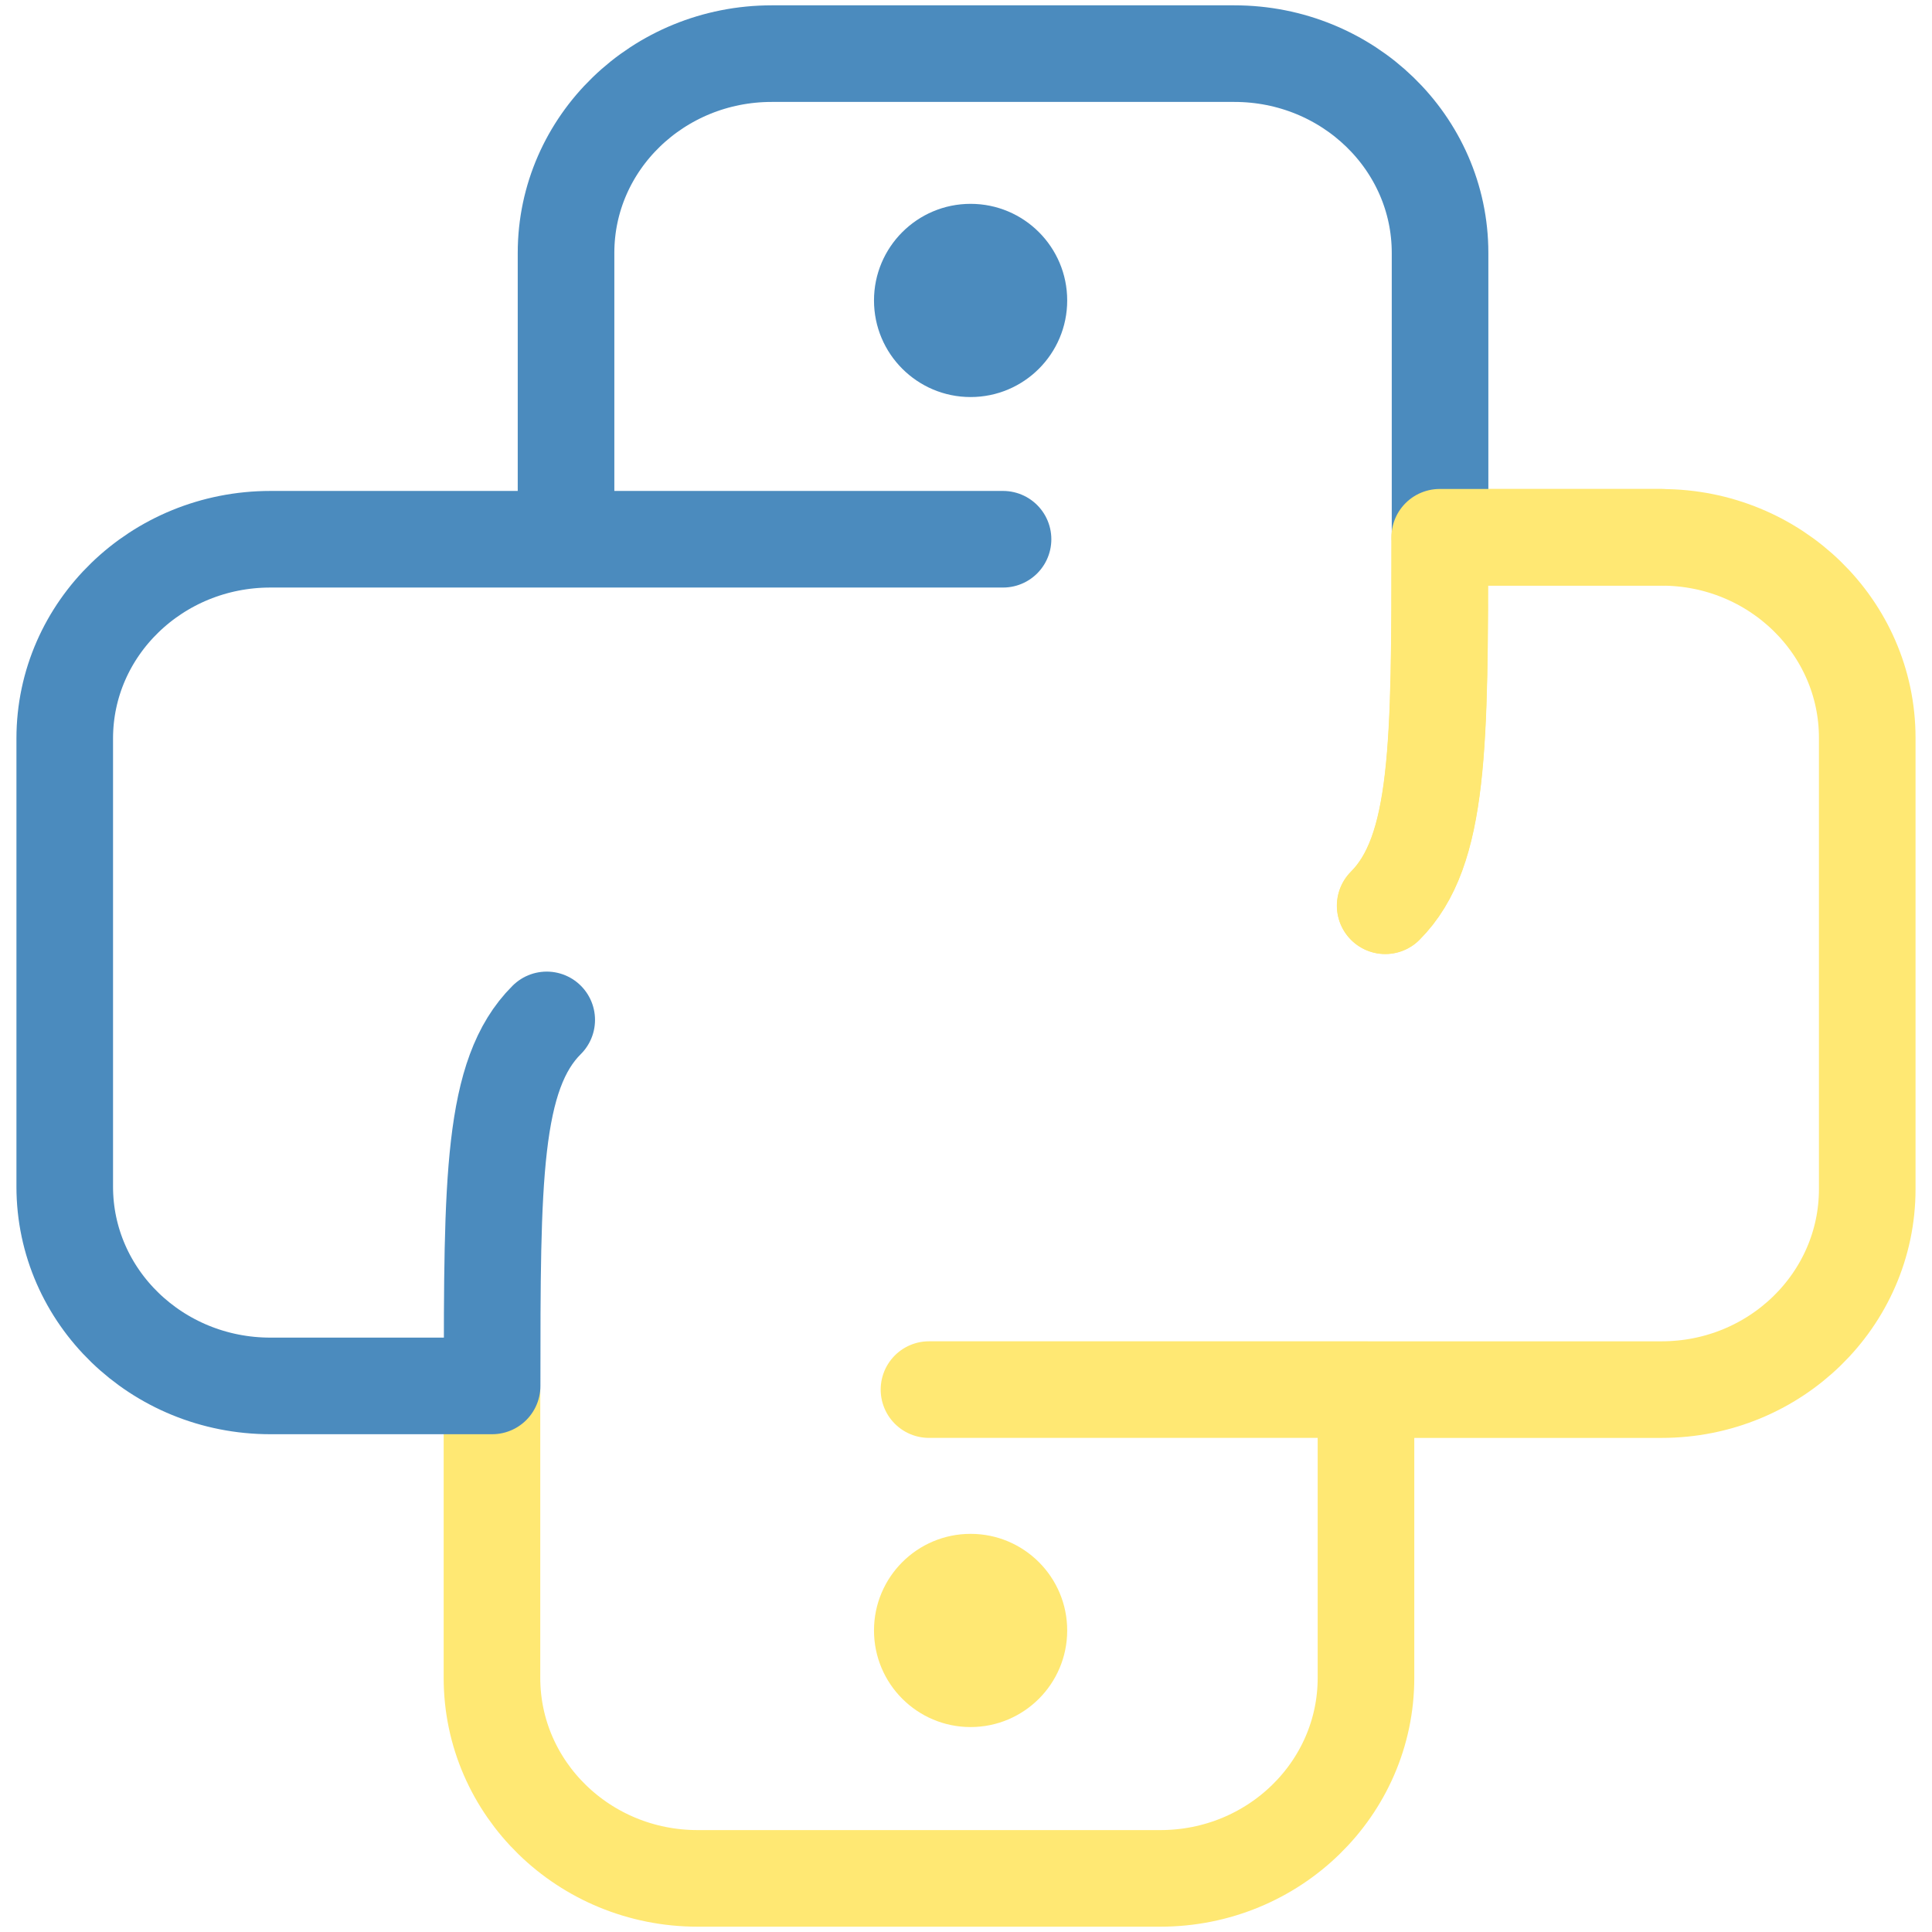 <?xml version="1.0" encoding="UTF-8" standalone="no"?>
<!-- Created with Inkscape (http://www.inkscape.org/) -->

<svg
   width="100.0px"
   height="100.0px"
   viewBox="0 0 100.0 100.0"
   version="1.1"
   id="SVGRoot"
   sodipodi:docname="python.svg"
   inkscape:version="1.2.1 (9c6d41e, 2022-07-14)"
   xmlns:inkscape="http://www.inkscape.org/namespaces/inkscape"
   xmlns:sodipodi="http://sodipodi.sourceforge.net/DTD/sodipodi-0.dtd"
   xmlns="http://www.w3.org/2000/svg"
   xmlns:svg="http://www.w3.org/2000/svg">
  <sodipodi:namedview
     id="namedview32486"
     pagecolor="#181825"
     bordercolor="#000000"
     borderopacity="0.247"
     inkscape:showpageshadow="2"
     inkscape:pageopacity="0"
     inkscape:pagecheckerboard="0"
     inkscape:deskcolor="#313244"
     inkscape:document-units="px"
     showgrid="true"
     inkscape:zoom="4.9303806"
     inkscape:cx="45.939658"
     inkscape:cy="50.300376"
     inkscape:window-width="1432"
     inkscape:window-height="760"
     inkscape:window-x="0"
     inkscape:window-y="38"
     inkscape:window-maximized="0"
     inkscape:current-layer="SVGRoot"
     showborder="false">
    <inkscape:grid
       type="xygrid"
       id="grid32609" />
  </sodipodi:namedview>
  <path
     d="M 27.133,23.584 H 39.328 V 43.551 H 59.029 V 23.584 H 71.224 V 75.878 H 59.029 V 55.911 H 39.328 V 75.878 H 27.133 Z"
     fill="#d6e0e3"
     id="path126529"
     style="display:none;stroke-width:0.677" />
  <path
     fill="none"
     stroke="#ffe873"
     stroke-linecap="round"
     stroke-linejoin="round"
     stroke-width="5.551"
     d="m 48.084,71.925 h 22.62 m -45.24,0 v 14.92 c 0,5.732 4.766,10.38 10.645,10.38 h 23.949 c 5.879,0 10.645,-4.648 10.645,-10.38 V 71.923 m 1,-25.041 c 2.825,-2.83 2.825,-8.339 2.825,-19.069 h 11.476 c 5.878,0 10.644,4.647 10.644,10.38 v 23.353 c 0,5.733 -4.766,10.38 -10.644,10.38 H 70.704"
     id="path141446"
     style="stroke-width:5;stroke-dasharray:none" />
  <path
     fill="none"
     stroke="#4b8bbe"
     stroke-linecap="round"
     stroke-linejoin="round"
     stroke-width="5.551"
     d="M 51.917,27.911 H 29.297 m 45.24,0 v -14.822 c 0,-5.695 -4.766,-10.313 -10.645,-10.313 H 39.943 c -5.879,0 -10.645,4.618 -10.645,10.313 v 14.822 M 28.298,52.79 C 25.472,55.602 25.472,61.075 25.472,71.735 H 13.996 c -5.879,0 -10.645,-4.617 -10.645,-10.312 V 38.222 c 0,-5.695 4.766,-10.311 10.645,-10.311 h 15.301"
     id="path141448"
     style="stroke-width:5;stroke-dasharray:none" />
  <circle
     cx="50.238"
     cy="84.392"
     fill="#ffe873"
     id="circle141450"
     style="stroke-width:1.11"
     r="5" />
  <circle
     cx="50.238"
     cy="15.551"
     fill="#4b8bbe"
     id="circle141452"
     style="stroke-width:1.11"
     r="5" />
  <path
     fill="none"
     stroke="#ffe873"
     stroke-linecap="round"
     stroke-linejoin="round"
     stroke-width="5.551"
     d="m 71.695,46.878 c 2.824,-2.831 2.824,-8.339 2.824,-19.069 h 11.476"
     id="path141454"
     style="stroke-width:5;stroke-dasharray:none" />
</svg>
